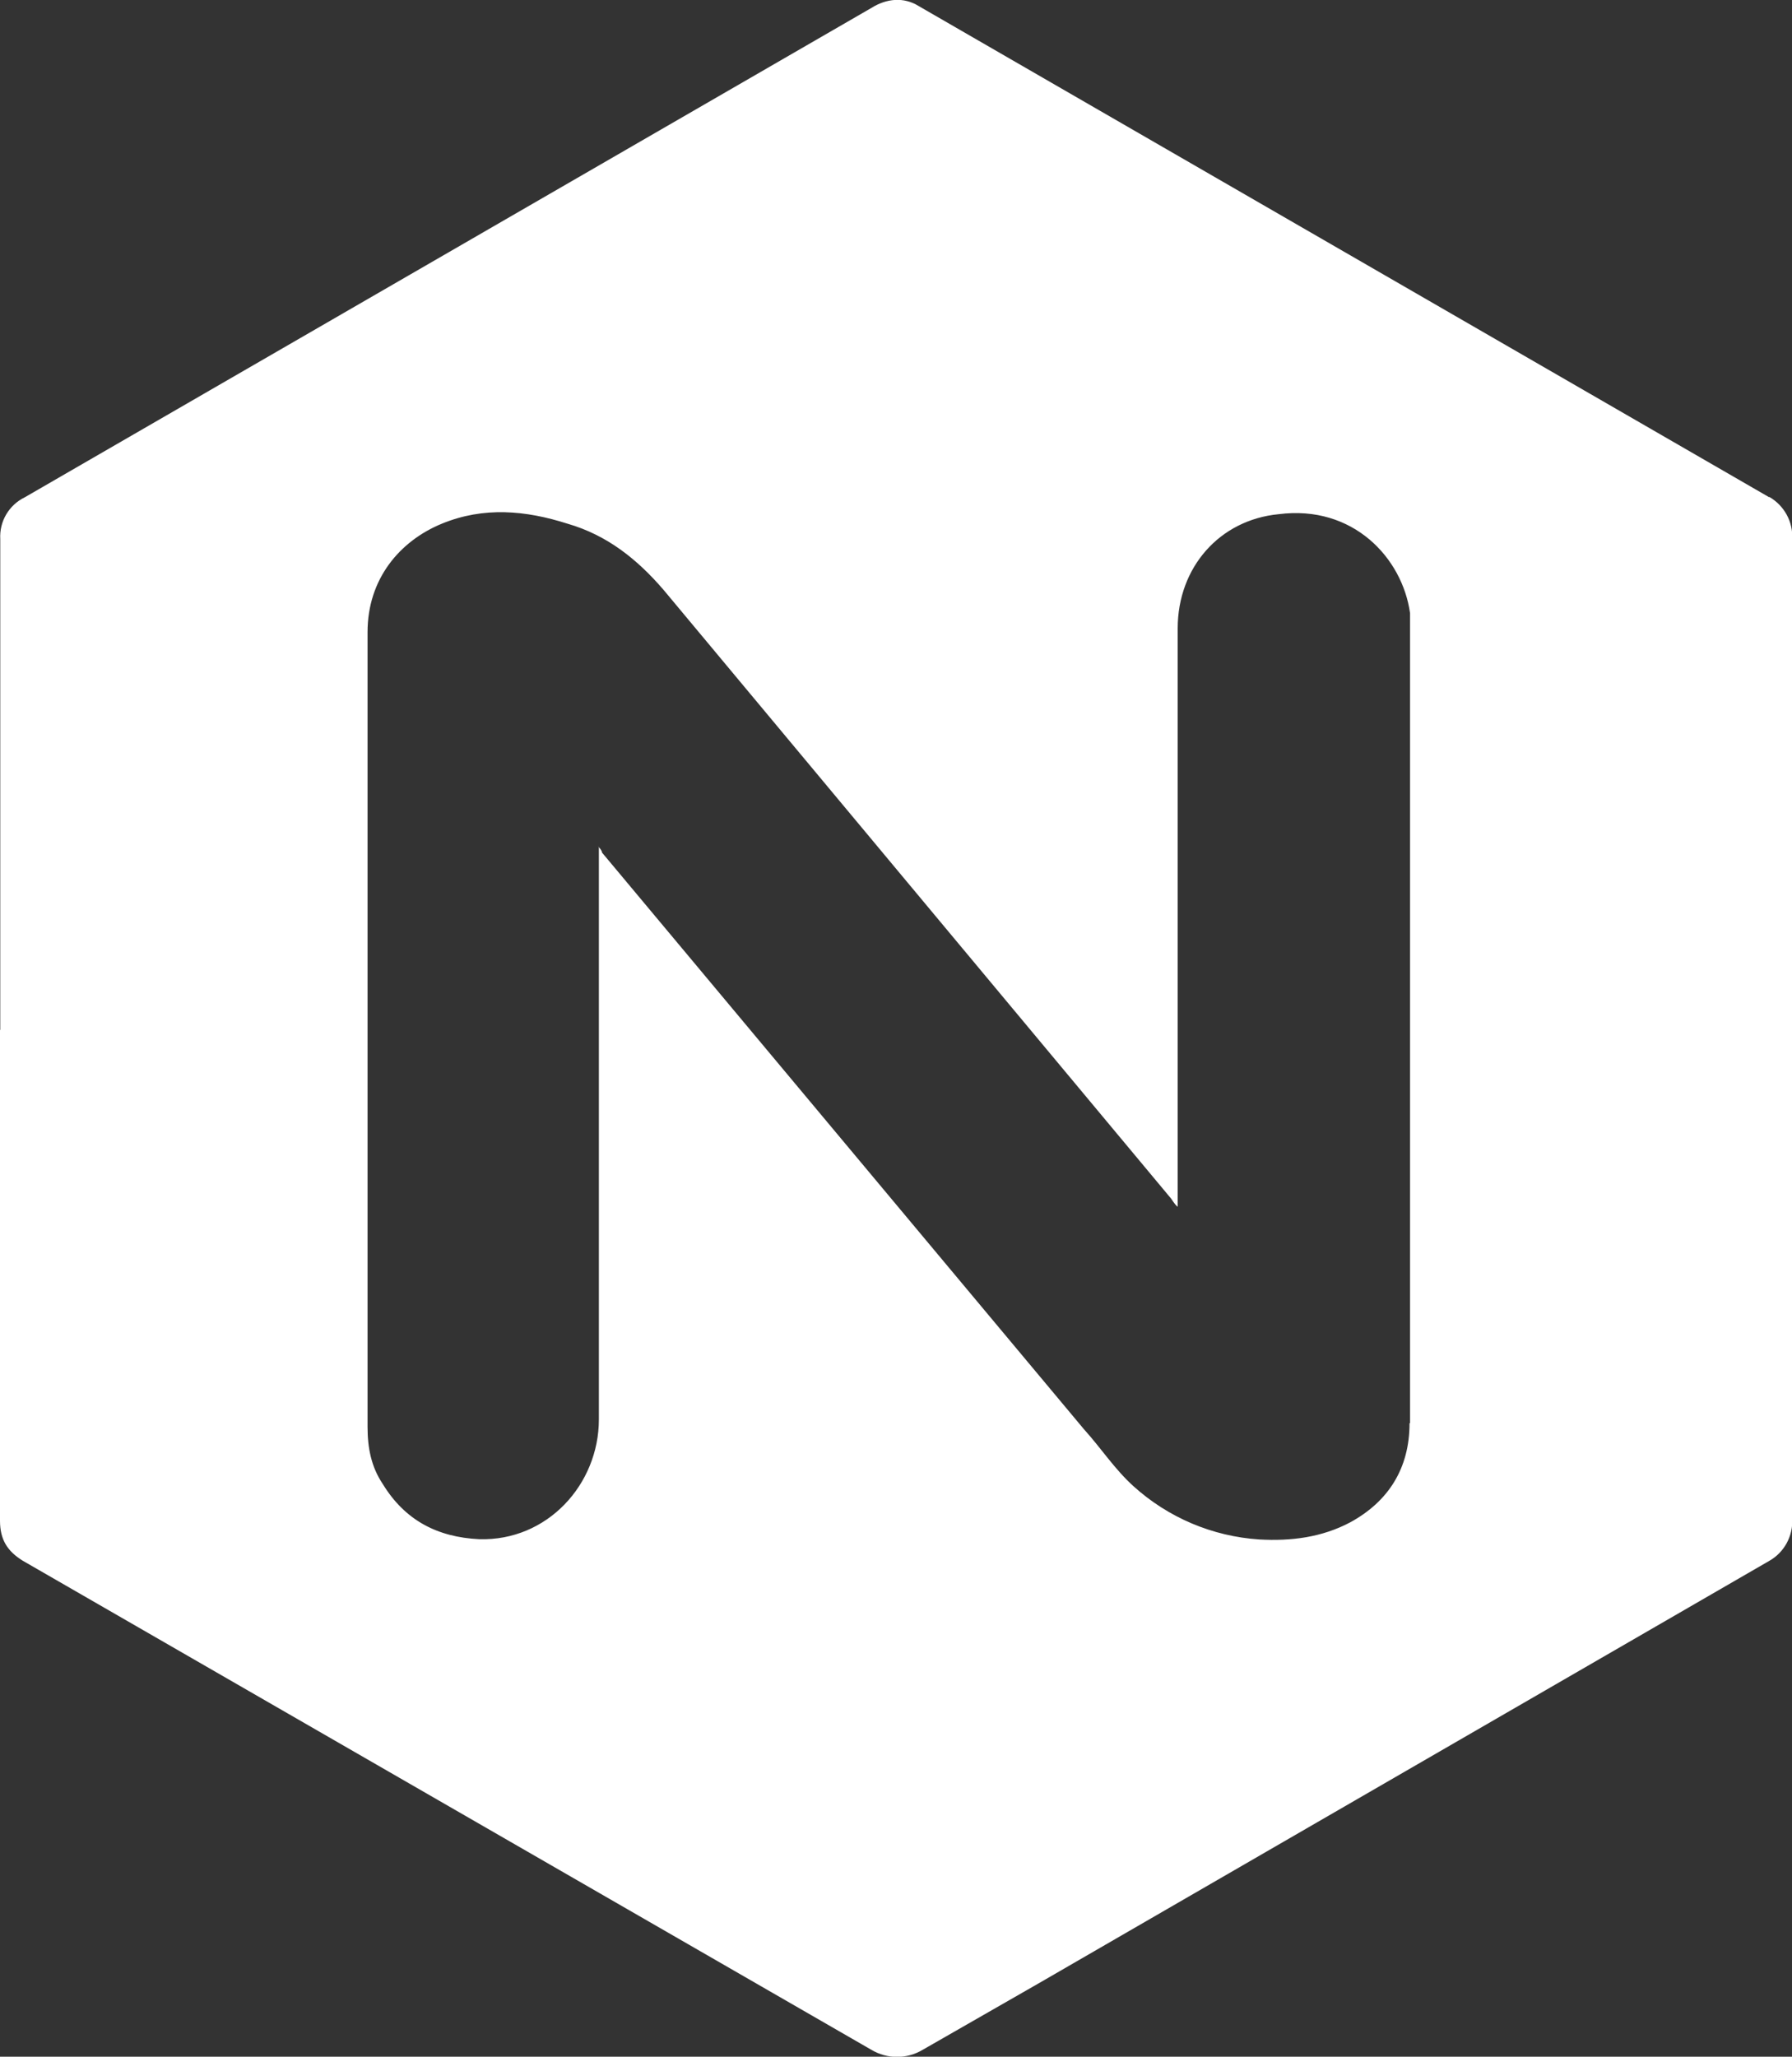 <?xml version="1.0" encoding="UTF-8"?><svg xmlns="http://www.w3.org/2000/svg" viewBox="0 0 69.72 80"><rect x="0" y="0" width="69.72" height="80" fill="#333333" stroke="none"/><g id="a"/><g id="b"><g id="c"><g id="d"><path d="M68.83,19.34L35.75,.24c-.59-.37-1.26-.3-1.85,.07L.97,19.34c-.62,.3-1,.94-.96,1.63v19.09H0v19.09c0,.74,.29,1.19,.89,1.56l33.01,19.02c.62,.37,1.38,.37,2,0l4.52-2.59,28.42-16.43c.58-.33,.92-.96,.89-1.63V20.96c.03-.67-.31-1.29-.89-1.63Zm-13.99,36.02c0,1.75-.82,3.04-2.3,3.85-1.11,.59-2.3,.74-3.55,.67-1.82-.12-3.54-.85-4.89-2.07-.74-.67-1.26-1.48-1.93-2.22l-18.75-22.43c0-.08-.08-.15-.15-.25l.03,.05v22.25c0,2.52-2,4.74-4.66,4.66-1.63-.08-2.89-.74-3.75-2.15-.45-.67-.59-1.41-.59-2.22V24.59c0-2.08,1.26-3.55,2.89-4.22,1.63-.67,3.26-.52,4.89,0,1.56,.45,2.74,1.41,3.75,2.59l19.69,23.61c.08,.08,.15,.25,.3,.37V24.44c0-2.37,1.63-4.22,3.93-4.44,2.89-.37,4.81,1.7,5.11,3.85v31.5Z" style="fill:#fff;"/></g></g></g></svg>